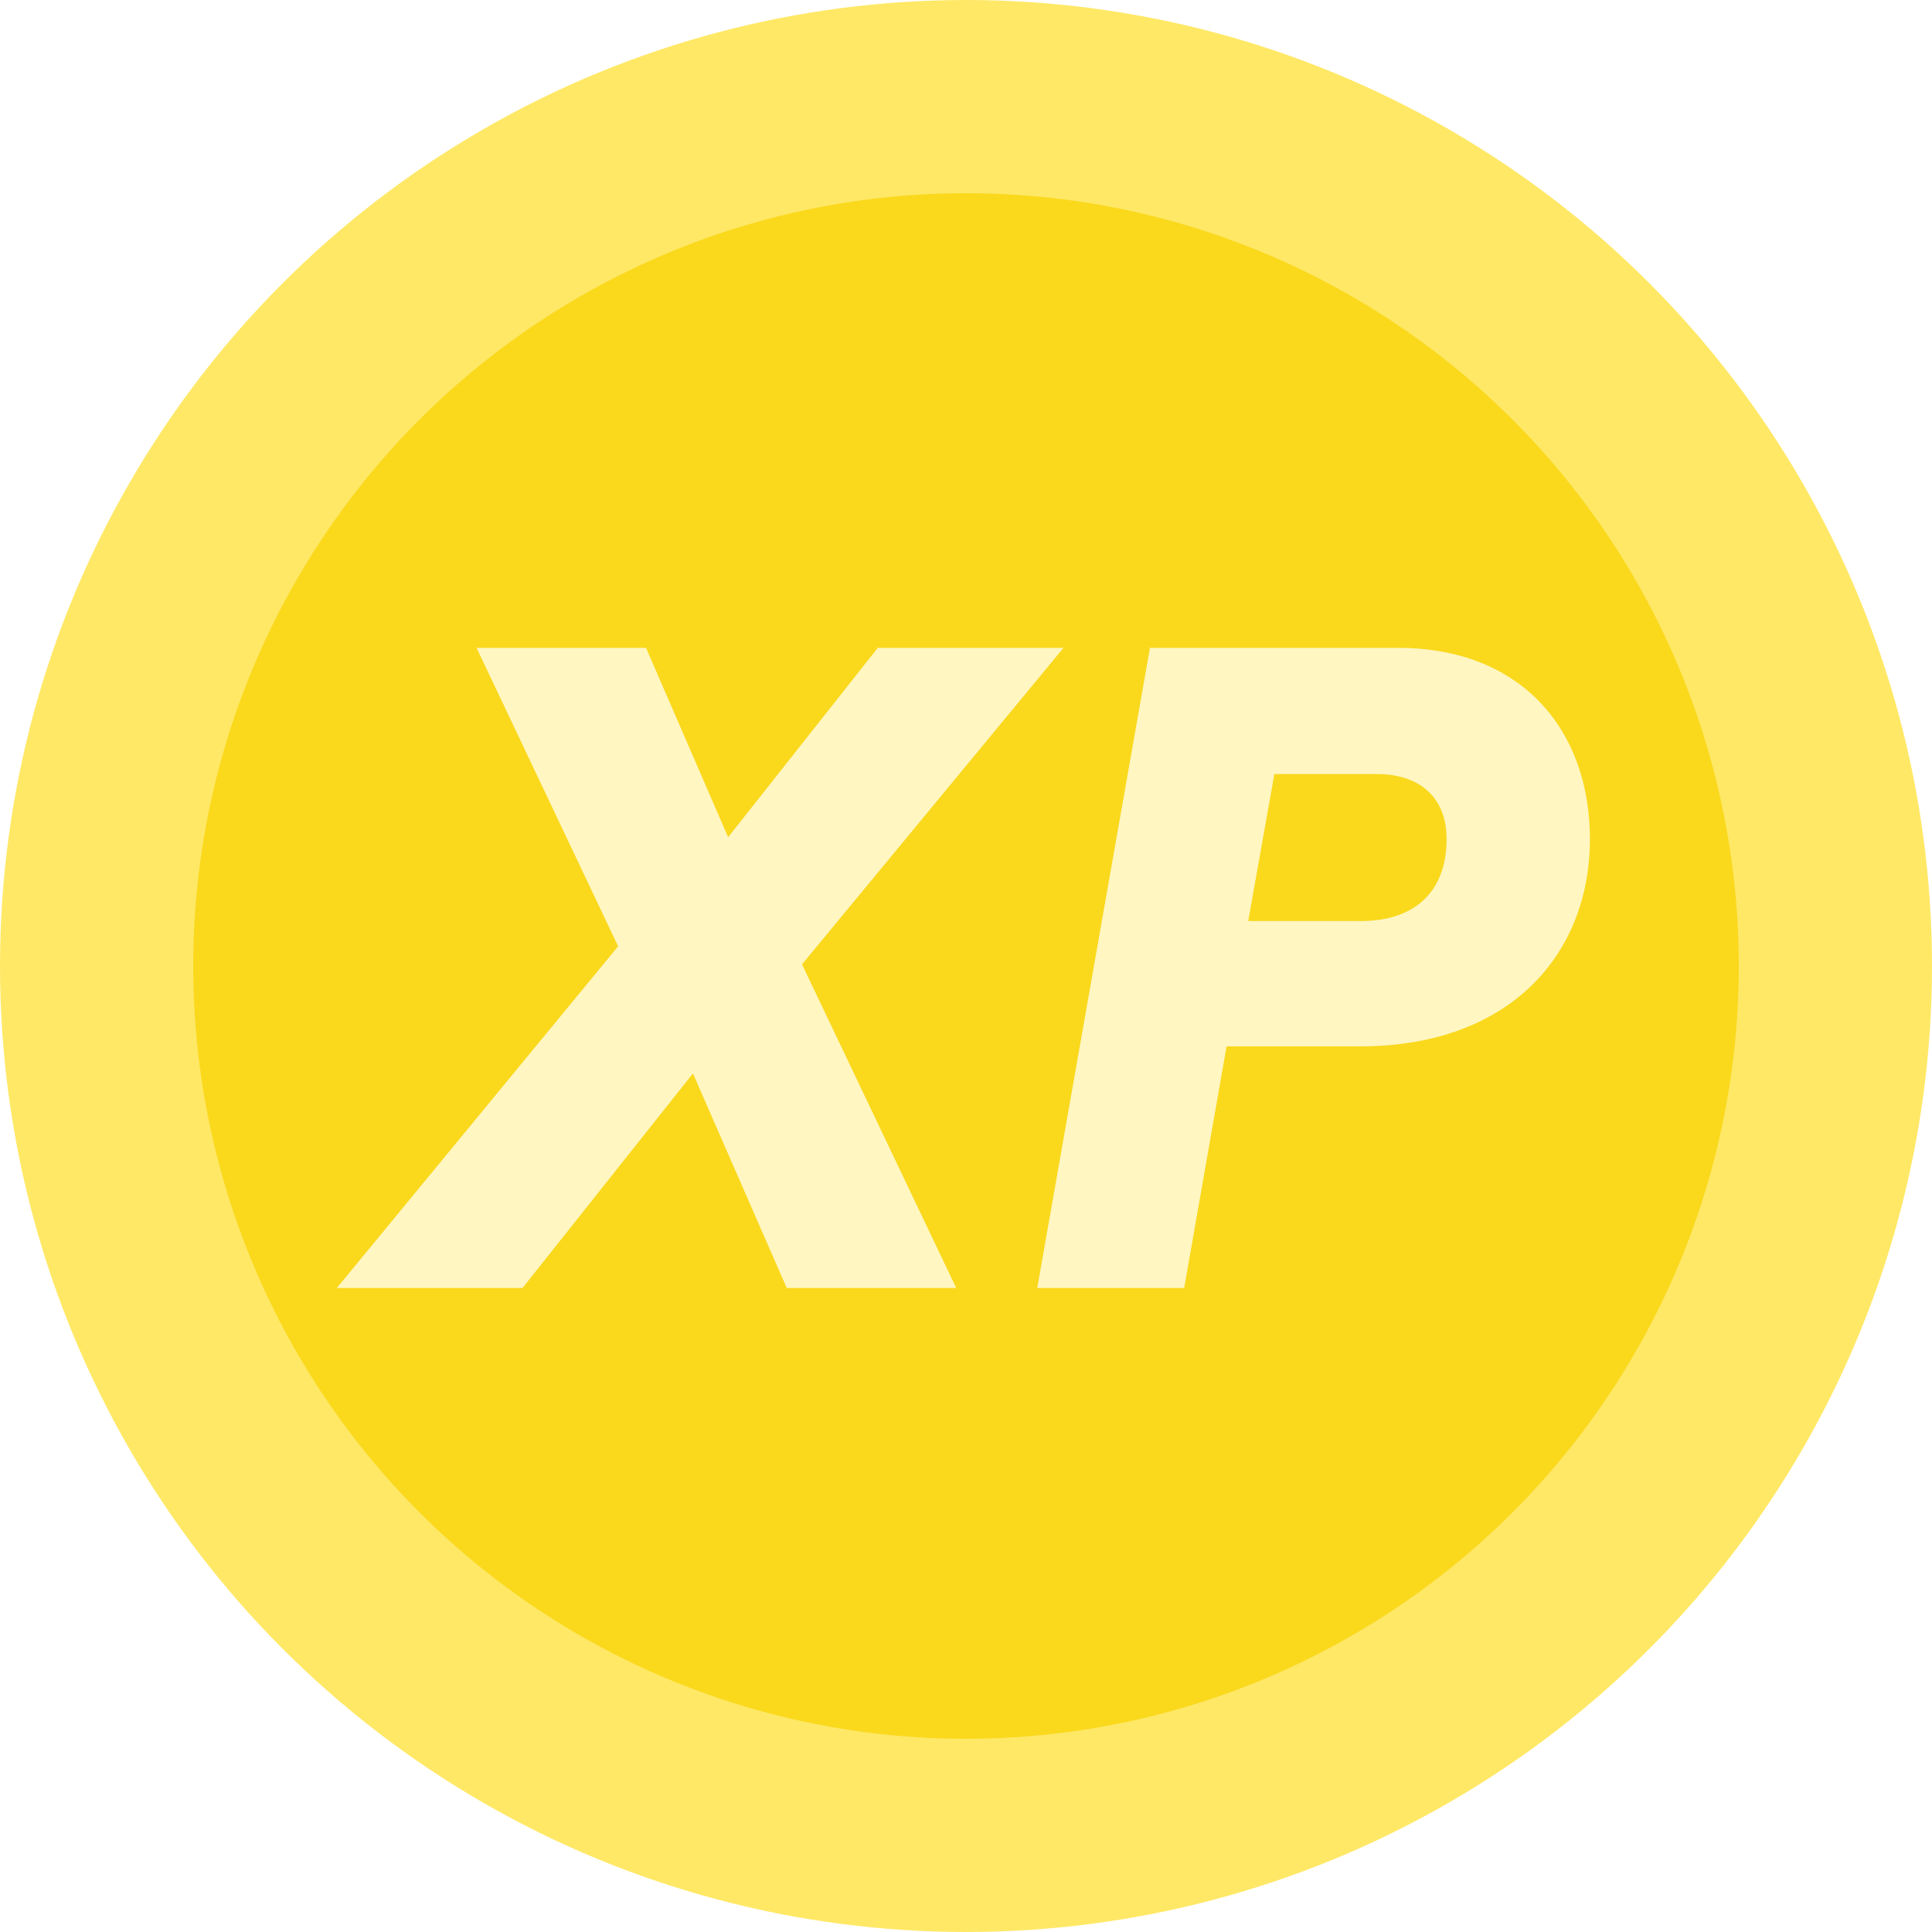 <svg width="48" height="48" viewBox="0 0 48 48" fill="none" xmlns="http://www.w3.org/2000/svg">
  <circle cx="24" cy="24" r="24" fill="#FFE866" />
  <g filter="url(#filter0_i_9339_48575)">
    <circle cx="24" cy="24" r="19.2" fill="#FAD81C" />
  </g>
  <g filter="url(#filter1_d_9339_48575)">
    <path d="M19.546 32L17.216 26.669L12.982 32H8.368L15.357 23.511L11.84 16.096H16.051L18.09 20.8L21.808 16.096H26.422L19.926 23.959L23.757 32H19.546Z" fill="#FFF6C2" />
    <path d="M29.421 32H25.77L28.57 16.096H34.73C37.821 16.096 39.501 18.157 39.501 20.845C39.501 23.712 37.508 25.997 33.789 25.997H30.474L29.421 32ZM34.215 19.232H31.661L31.012 22.883H33.812C35.133 22.883 35.94 22.167 35.94 20.845C35.94 19.77 35.223 19.232 34.215 19.232Z" fill="#FFF6C2" />
  </g>
  <defs>
    <filter id="filter0_i_9339_48575" x="4.8" y="4.8" width="38.4" height="38.4" filterUnits="userSpaceOnUse" color-interpolation-filters="sRGB">
      <feFlood flood-opacity="0" result="BackgroundImageFix" />
      <feBlend mode="normal" in="SourceGraphic" in2="BackgroundImageFix" result="shape" />
      <feColorMatrix in="SourceAlpha" type="matrix" values="0 0 0 0 0 0 0 0 0 0 0 0 0 0 0 0 0 0 127 0" result="hardAlpha" />
      <feOffset />
      <feGaussianBlur stdDeviation="1" />
      <feComposite in2="hardAlpha" operator="arithmetic" k2="-1" k3="1" />
      <feColorMatrix type="matrix" values="0 0 0 0 0 0 0 0 0 0 0 0 0 0 0 0 0 0 0.12 0" />
      <feBlend mode="normal" in2="shape" result="effect1_innerShadow_9339_48575" />
    </filter>
    <filter id="filter1_d_9339_48575" x="4.368" y="12.096" width="39.133" height="23.904" filterUnits="userSpaceOnUse" color-interpolation-filters="sRGB">
      <feFlood flood-opacity="0" result="BackgroundImageFix" />
      <feColorMatrix in="SourceAlpha" type="matrix" values="0 0 0 0 0 0 0 0 0 0 0 0 0 0 0 0 0 0 127 0" result="hardAlpha" />
      <feOffset />
      <feGaussianBlur stdDeviation="2" />
      <feComposite in2="hardAlpha" operator="out" />
      <feColorMatrix type="matrix" values="0 0 0 0 0 0 0 0 0 0 0 0 0 0 0 0 0 0 0.12 0" />
      <feBlend mode="normal" in2="BackgroundImageFix" result="effect1_dropShadow_9339_48575" />
      <feBlend mode="normal" in="SourceGraphic" in2="effect1_dropShadow_9339_48575" result="shape" />
    </filter>
  </defs>
</svg>
